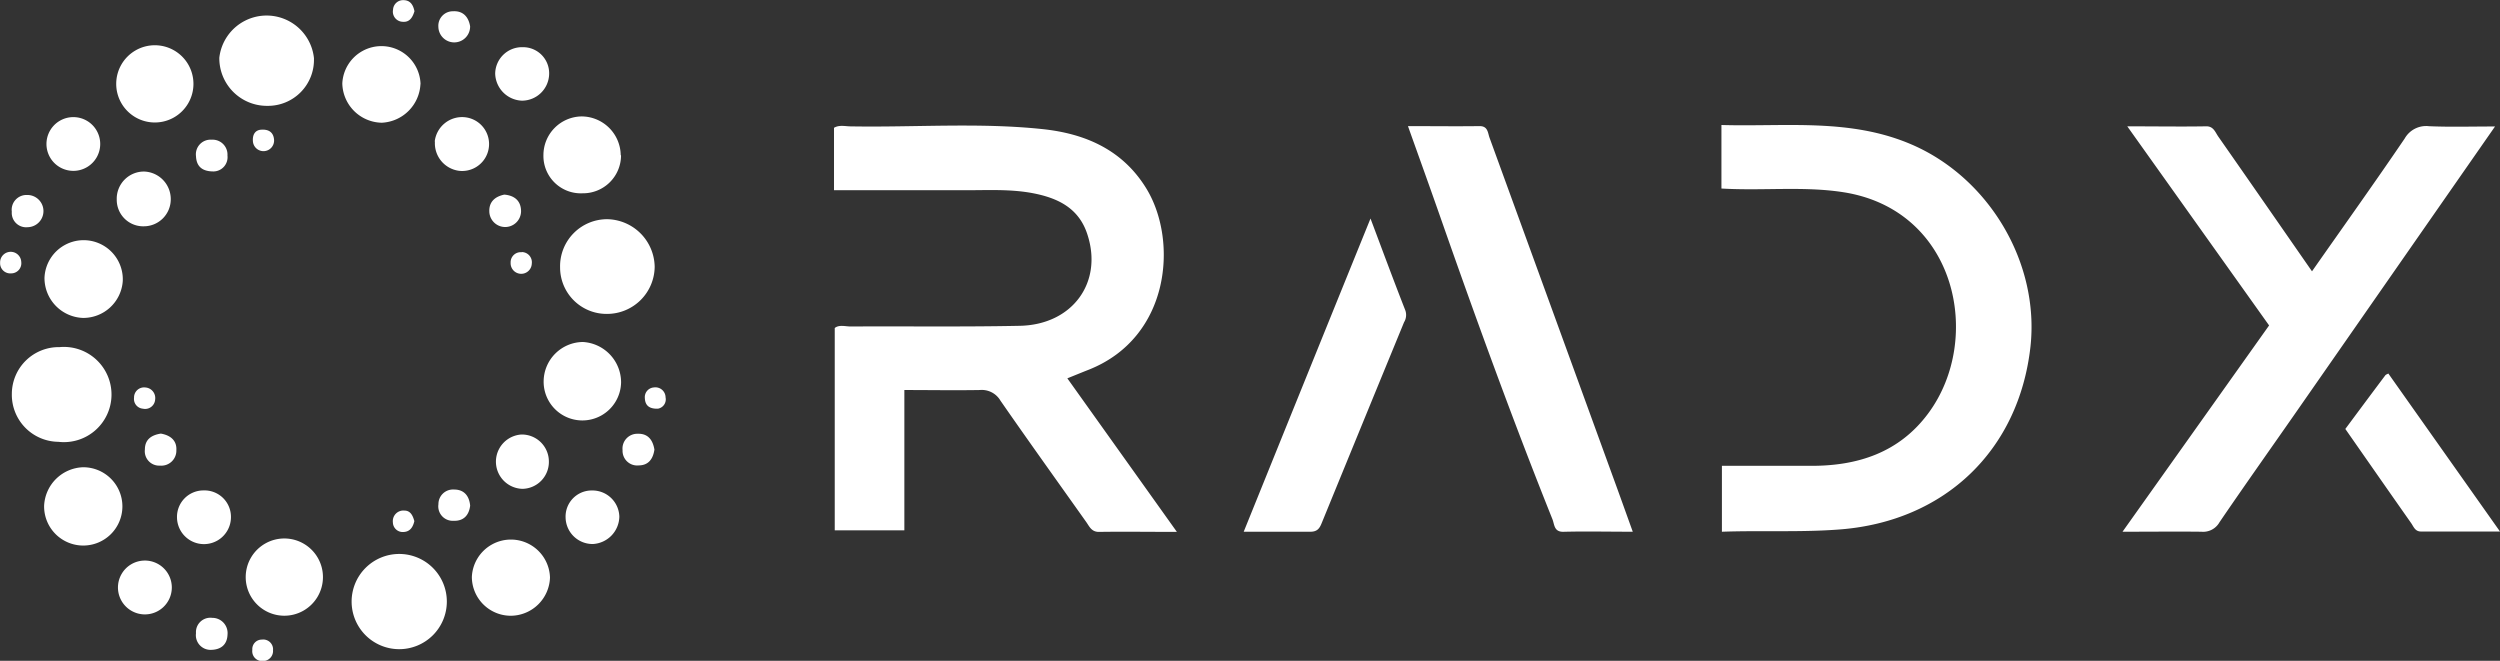 <?xml version="1.0" encoding="UTF-8" standalone="no"?>
<svg
   id="Layer_1"
   data-name="Layer 1"
   viewBox="0 0 472.6 124.92"
   version="1.1"
   sodipodi:docname="Radx-logo-web-white.svg"
   inkscape:version="1.3 (0e150ed6c4, 2023-07-21)"
   xmlns:inkscape="http://www.inkscape.org/namespaces/inkscape"
   xmlns:sodipodi="http://sodipodi.sourceforge.net/DTD/sodipodi-0.dtd"
   xmlns="http://www.w3.org/2000/svg"
   xmlns:svg="http://www.w3.org/2000/svg">
  <rect x="0" y="0" width="472.6" height="124.92" fill="#333333" stroke="none"/>
  <sodipodi:namedview
     id="namedview1"
     pagecolor="#ffffff"
     bordercolor="#000000"
     borderopacity="0.25"
     inkscape:showpageshadow="2"
     inkscape:pageopacity="0.0"
     inkscape:pagecheckerboard="0"
     inkscape:deskcolor="#d1d1d1"
     inkscape:zoom="2.3085061"
     inkscape:cx="236.3"
     inkscape:cy="62.594593"
     inkscape:window-width="1920"
     inkscape:window-height="1017"
     inkscape:window-x="-8"
     inkscape:window-y="1072"
     inkscape:window-maximized="1"
     inkscape:current-layer="Layer_1" />
  <defs
     id="defs1">
    <style
       id="style1">.cls-1{fill:#111;}</style>
  </defs>
  <path
     class="cls-1"
     d="M263.11,430c1.54-.62,2.8-1.14,4.07-1.64,15.41-6.12,16.87-24.34,10.91-34.17-4.5-7.41-11.63-10.47-19.73-11.31-12-1.26-24.13-.3-36.2-.51-1,0-2.17-.33-3.16.27v11.8h24.94c4.18,0,8.39-.23,12.54.54,4.72.89,8.78,2.76,10.41,7.79,3,9.09-2.8,17.09-12.75,17.3-10.68.22-21.36.07-32,.13-1,0-2.18-.39-3,.29v38.24h13.16V432.21c4.91,0,9.58.08,14.25,0a4.09,4.09,0,0,1,3.91,2c5.34,7.7,10.8,15.31,16.22,22.95.61.86,1,1.89,2.43,1.87,4.74-.07,9.48,0,14.71,0Zm123.65-35.88c7.9.46,15.5-.47,23,.69,21.45,3.31,26.54,27.68,16.12,41.78-5.5,7.45-13.37,10-22.32,9.95-5.56,0-11.12,0-16.71,0V459c7.62-.27,15,.14,22.38-.44C429,457,443,443.6,445.18,424c1.73-15.82-7.8-31.83-22.37-38.16-11.67-5.07-23.88-3.37-36.05-3.73ZM533,382.39c-4.52,0-8.5.12-12.47-.05a4.65,4.65,0,0,0-4.61,2.33c-5.7,8.39-11.59,16.63-17.52,25.1-6-8.64-11.84-17.07-17.72-25.48-.58-.83-.9-2-2.37-1.93-4.75.08-9.5,0-14.83,0L490.29,420l-27.71,39c5.37,0,10.15-.06,14.93,0a3.54,3.54,0,0,0,3.4-1.79c4.6-6.75,9.33-13.42,14-20.12ZM370,459c-1.31-3.63-2.51-7-3.73-10.33q-11.67-32.08-23.35-64.16c-.34-.95-.3-2.21-1.91-2.19-4.37.06-8.75,0-13.51,0,2.19,6.14,4.28,11.93,6.31,17.74,6.66,19,13.52,37.88,21,56.57.4,1,.28,2.41,2.07,2.38C361.14,458.9,365.41,459,370,459Zm-73.56,0c4.5,0,8.56,0,12.61,0,1.26,0,1.72-.58,2.13-1.6q7.77-19,15.58-38a2.63,2.63,0,0,0,.25-2.23c-2.22-5.66-4.33-11.37-6.59-17.38C312.38,419.61,304.49,439.11,296.45,459ZM504.7,439.57c4.23,6.06,8.32,11.93,12.43,17.78.49.69.74,1.62,1.91,1.61,4.81,0,9.61,0,14.9,0l-21.11-29.87c-.25.14-.47.2-.58.35C509.75,432.77,507.26,436.12,504.7,439.57Zm-319.65,3.91c-.3-1.87-1.25-3.06-3.14-3a2.8,2.8,0,0,0-2.88,3.1,2.77,2.77,0,0,0,3.08,2.88C184,446.44,184.81,445.14,185.05,443.48Zm.65-7.74a1.79,1.79,0,0,0,1.46-2.14,1.92,1.92,0,0,0-2.19-1.88,1.84,1.84,0,0,0-1.73,2C183.29,435,183.93,435.79,185.7,435.74Zm-65-66.18a9,9,0,0,0-17.9-.17,9,9,0,0,0,9.09,9.1A8.69,8.69,0,0,0,120.69,369.56ZM136.74,481.2a9,9,0,1,0-8.93-8.94A9,9,0,0,0,136.74,481.2ZM63.58,432.88A8.89,8.89,0,0,0,72.36,442a9,9,0,1,0,.24-17.9A8.86,8.86,0,0,0,63.58,432.88ZM176.1,417.82a9,9,0,0,0,9-8.9,9.14,9.14,0,0,0-8.88-9,8.89,8.89,0,0,0-9,9.11A8.78,8.78,0,0,0,176.1,417.82Zm2.65,12.93a7.65,7.65,0,0,0-7.24-7.62,7.5,7.5,0,0,0-7.4,7.4,7.32,7.32,0,0,0,14.64.22ZM77,418.58a7.48,7.48,0,0,0,7.55-7A7.4,7.4,0,0,0,69.75,411,7.55,7.55,0,0,0,77,418.58Zm63.84-44.18a7.4,7.4,0,0,0-14.79-.13,7.6,7.6,0,0,0,7.47,7.41A7.68,7.68,0,0,0,140.82,374.4ZM158,474.88a7.46,7.46,0,0,0,7.31-7.22,7.39,7.39,0,0,0-14.77-.11A7.36,7.36,0,0,0,158,474.88Zm-81-28.07a7.63,7.63,0,0,0-7.32,7.27,7.4,7.4,0,1,0,7.32-7.27Zm101.68-59a7.42,7.42,0,0,0-7.45-7.32,7.32,7.32,0,0,0-7.16,7.28,7.07,7.07,0,0,0,7.41,7.25A7.18,7.18,0,0,0,178.74,387.84Zm-56.29,79.85a7.3,7.3,0,1,0-14.6-.17,7.3,7.3,0,0,0,14.6.17ZM97.91,374.38a7.3,7.3,0,1,0-14.6-.09,7.3,7.3,0,1,0,14.6.09Zm67.19,71.29a5.11,5.11,0,0,0-5.17-5.05,5.14,5.14,0,0,0,.19,10.27A5.09,5.09,0,0,0,165.1,445.67ZM88.54,401.26a5.1,5.1,0,0,0,5.08-5.09,5.21,5.21,0,0,0-5-5.26,5.14,5.14,0,0,0-5.21,5.3A5,5,0,0,0,88.54,401.26Zm84.72,49.94a4.93,4.93,0,0,0-5,5.12,5.1,5.1,0,0,0,5.16,5,5.28,5.28,0,0,0,5-5.18A5.08,5.08,0,0,0,173.26,451.2ZM160,377.51a5.15,5.15,0,0,0,5.15-5,4.93,4.93,0,0,0-5-5.11,5.07,5.07,0,0,0-5.2,5A5.26,5.26,0,0,0,160,377.51Zm-16.44,7.72a5.24,5.24,0,0,0,4.64,5.55,5.09,5.09,0,0,0,1-10.14A5.21,5.21,0,0,0,143.52,385.23Zm-55,79.22a5.09,5.09,0,0,0-.1,10.17,5.09,5.09,0,1,0,.1-10.17ZM75.14,380.62a5.08,5.08,0,0,0,.13,10.16,5.08,5.08,0,1,0-.13-10.16ZM99.8,451.19a5,5,0,0,0-5,5.14,5.1,5.1,0,1,0,10.2-.18A5,5,0,0,0,99.8,451.19Zm50.41-87.75c-.31-1.81-1.37-2.94-3.23-2.83a2.74,2.74,0,0,0-2.77,2.94,3,3,0,1,0,6-.11Zm6.46,31.83c-1.64.34-2.89,1.27-2.83,3.17a3,3,0,1,0,6-.09C159.81,396.52,158.69,395.44,156.67,395.27Zm-6.45,58.8c-.18-1.91-1.2-3.06-3.06-3.05a2.76,2.76,0,0,0-2.94,2.79,2.73,2.73,0,0,0,2.87,3.12C149,457,150,455.86,150.22,454.07ZM63.57,398.5a2.72,2.72,0,0,0,3,2.93,3,3,0,1,0-.12-6.09A2.8,2.8,0,0,0,63.57,398.5Zm37.55,82.83c2,0,3.16-1,3.23-2.87a2.88,2.88,0,0,0-2.89-3.18,2.72,2.72,0,0,0-3.07,2.91A2.77,2.77,0,0,0,101.12,481.33Zm.61-90.44a2.69,2.69,0,0,0,2.61-3,2.82,2.82,0,0,0-3-3A2.77,2.77,0,0,0,98.39,388C98.47,389.86,99.47,390.9,101.73,390.89Zm-10,49.56c-1.72.27-3,1.07-3,3a2.72,2.72,0,0,0,2.87,3.05,2.84,2.84,0,0,0,3.08-2.91C94.79,441.76,93.57,440.77,91.77,440.45ZM63.44,410.16A1.92,1.92,0,0,0,65.36,408a2,2,0,0,0-4,.17A1.92,1.92,0,0,0,63.44,410.16Zm96.52-4a1.91,1.91,0,0,0-2.09,2,2,2,0,0,0,4,.16A1.93,1.93,0,0,0,160,406.13Zm-47,75.15a1.86,1.86,0,0,0-2.12-1.92,1.79,1.79,0,0,0-1.8,1.94,1.86,1.86,0,0,0,2,2.11A1.9,1.9,0,0,0,112.94,481.28Zm26.74-120.65c-.22-1.17-.74-2.13-2.06-2.15a1.9,1.9,0,0,0-2,1.81,1.92,1.92,0,0,0,1.82,2.28C138.77,362.72,139.34,361.77,139.68,360.63ZM90.67,434a2,2,0,0,0-1.83-2.27,1.9,1.9,0,0,0-2.16,1.94,1.84,1.84,0,0,0,1.68,2.07A1.9,1.9,0,0,0,90.67,434Zm20-51c-1.07.09-1.62.9-1.52,2.18a2,2,0,0,0,4-.26C113.07,383.7,112.35,382.87,110.69,383Zm29,74c-.27-1-.71-2-1.87-2a2,2,0,0,0-2.19,2.22,1.86,1.86,0,0,0,2,1.83C138.89,459,139.43,458.08,139.68,456.94Z"
     transform="translate(-61.34 -358.48)"
     id="path1"
     style="fill:#ffffff" />
</svg>
